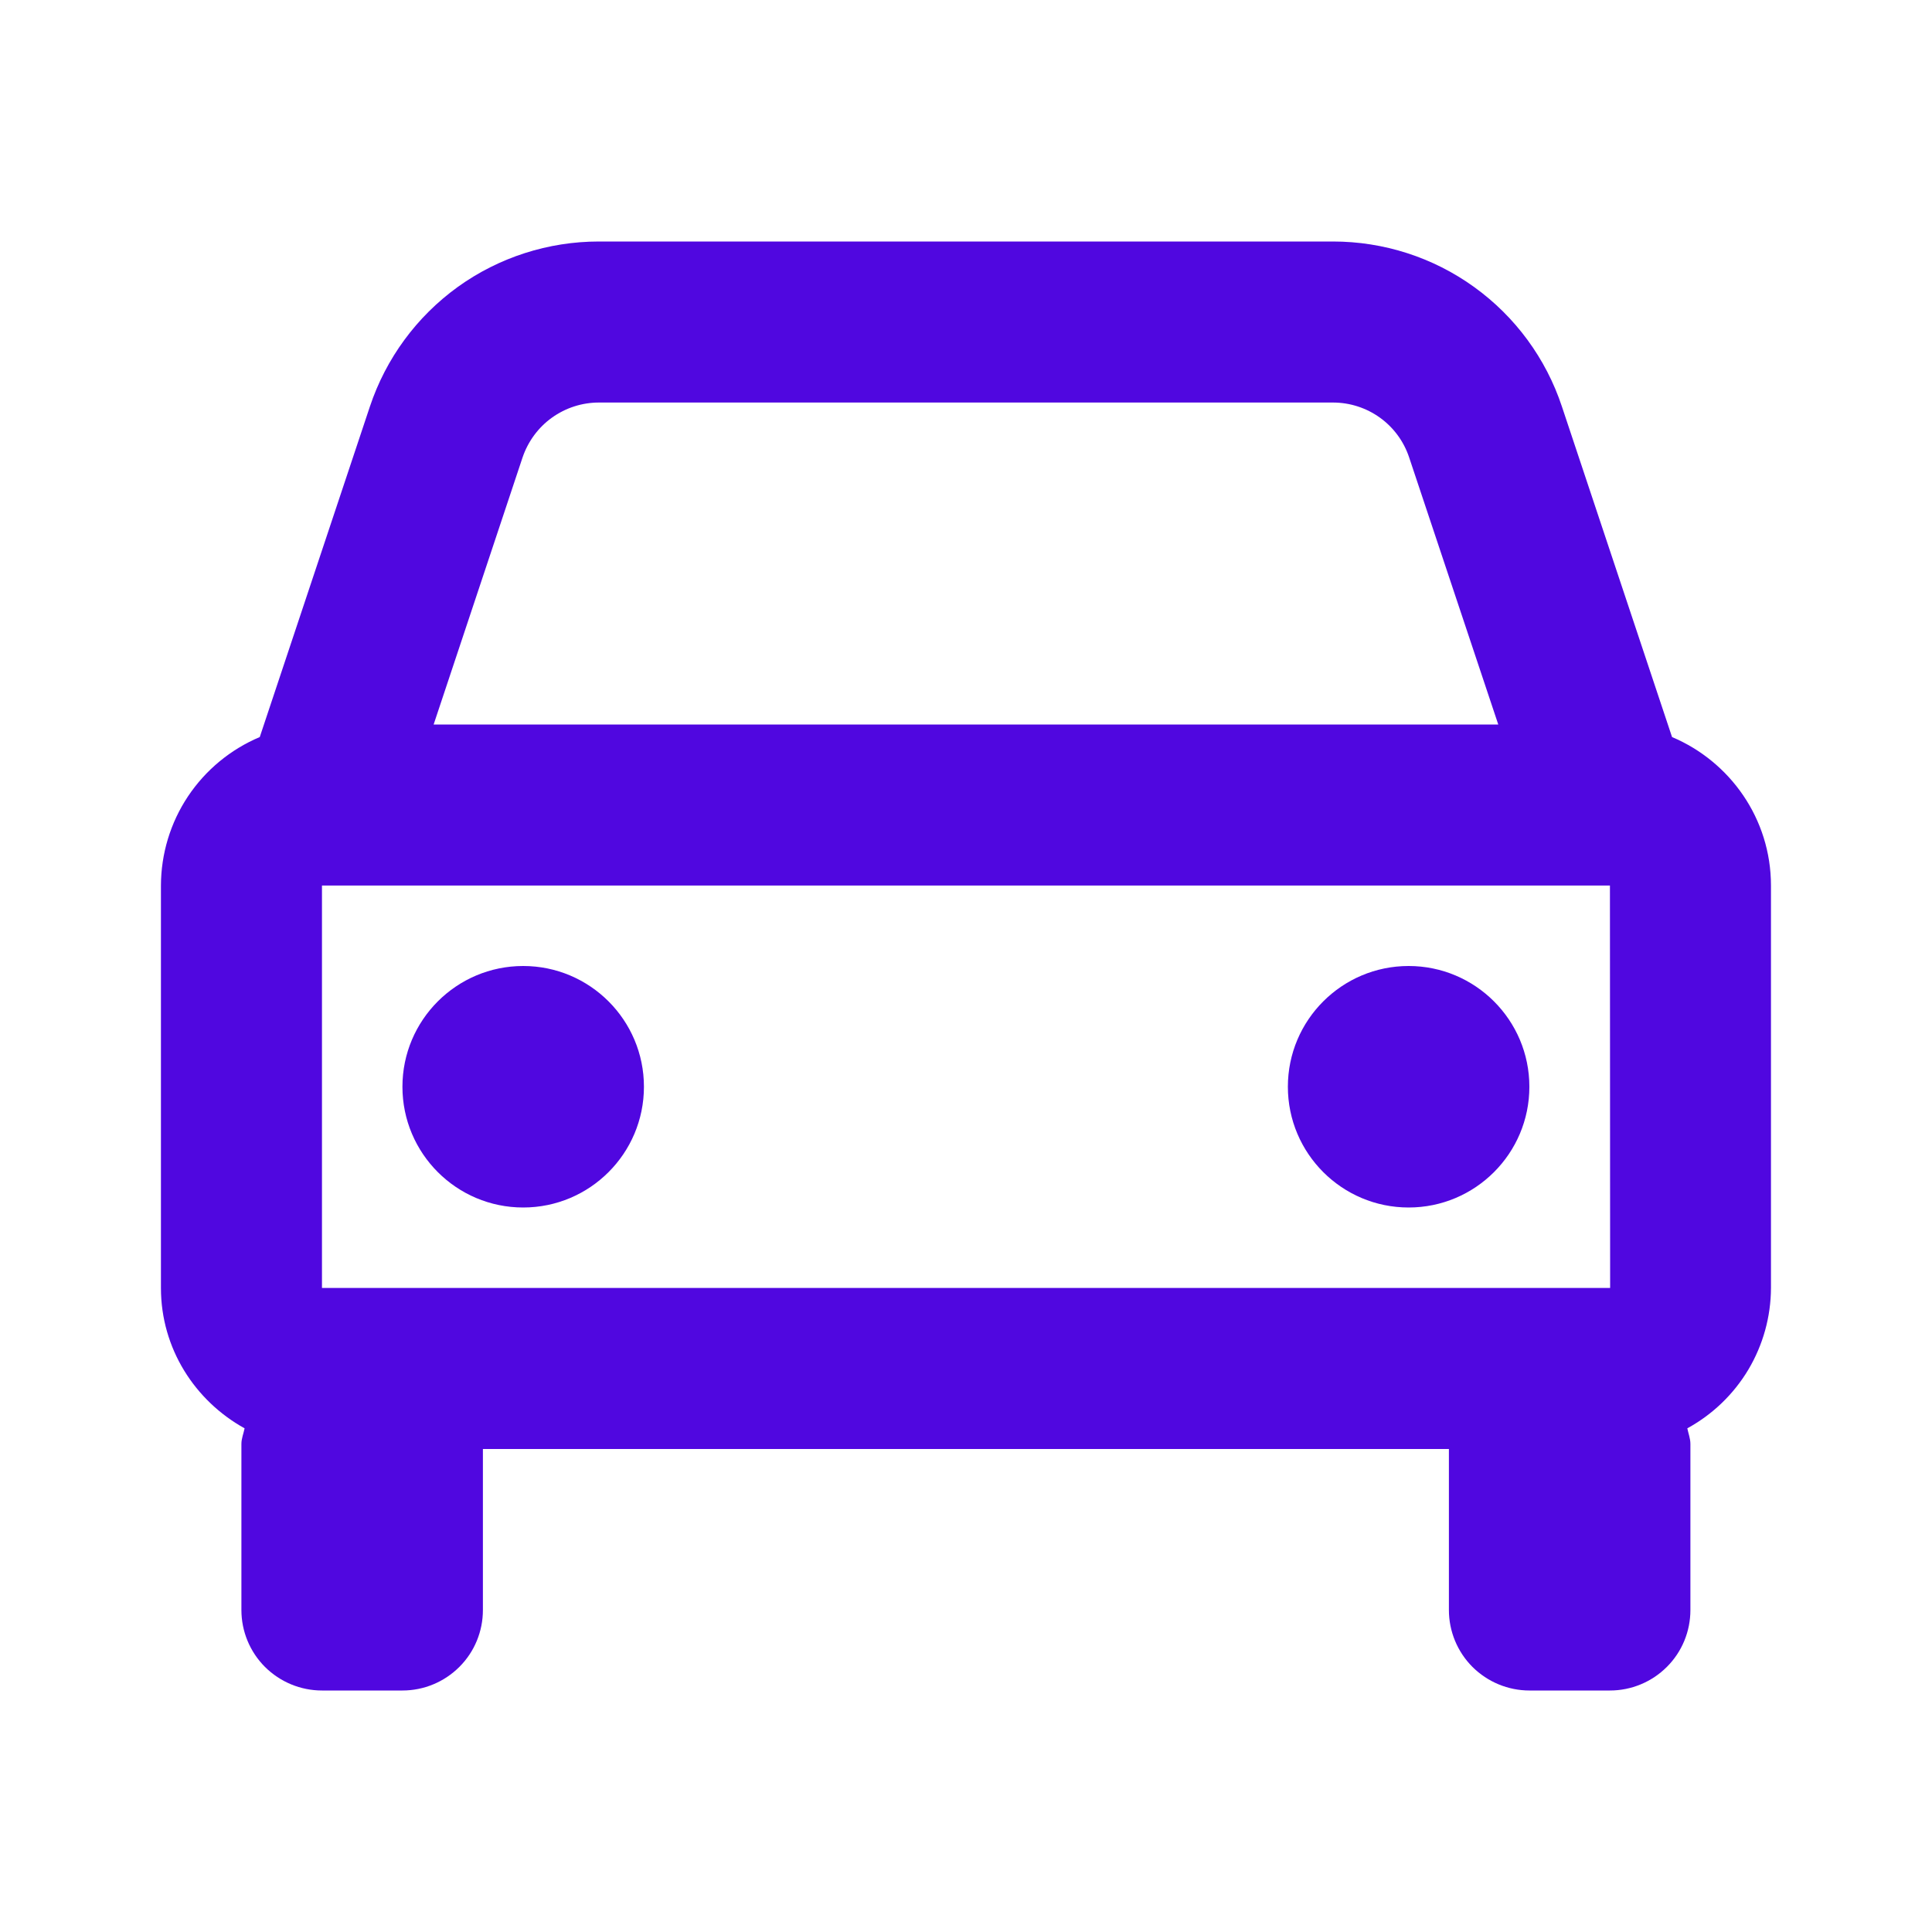 <svg width="20" height="20" viewBox="0 0 20 20" fill="none" xmlns="http://www.w3.org/2000/svg">
<path d="M17.309 7.63L16.169 4.209C16.004 3.711 15.686 3.278 15.26 2.971C14.835 2.664 14.323 2.5 13.799 2.5H6.2C5.676 2.5 5.164 2.664 4.738 2.971C4.313 3.278 3.995 3.711 3.829 4.209L2.689 7.63C2.387 7.757 2.128 7.971 1.946 8.244C1.764 8.517 1.667 8.838 1.666 9.167V13.333C1.666 13.961 2.019 14.502 2.532 14.786C2.521 14.841 2.499 14.891 2.499 14.948V16.667C2.499 16.888 2.587 17.1 2.743 17.256C2.9 17.412 3.112 17.5 3.333 17.5H4.166C4.387 17.5 4.599 17.412 4.755 17.256C4.912 17.1 4.999 16.888 4.999 16.667V15H14.999V16.667C14.999 16.888 15.087 17.1 15.243 17.256C15.4 17.412 15.612 17.5 15.833 17.5H16.666C16.887 17.5 17.099 17.412 17.255 17.256C17.412 17.1 17.499 16.888 17.499 16.667V14.948C17.499 14.891 17.478 14.84 17.467 14.786C17.728 14.643 17.946 14.434 18.099 14.178C18.251 13.922 18.332 13.631 18.333 13.333V9.167C18.333 8.476 17.909 7.883 17.309 7.63ZM3.333 13.333V9.167H16.666L16.668 13.333H3.333ZM6.2 4.167H13.798C14.157 4.167 14.475 4.395 14.588 4.737L15.51 7.5H4.489L5.409 4.737C5.465 4.571 5.571 4.426 5.713 4.324C5.855 4.222 6.025 4.167 6.2 4.167Z" fill="#5007E0"/>
<path d="M5.416 12.5C6.106 12.5 6.666 11.94 6.666 11.25C6.666 10.56 6.106 10 5.416 10C4.726 10 4.166 10.56 4.166 11.25C4.166 11.94 4.726 12.5 5.416 12.5Z" fill="#5007E0"/>
<path d="M14.582 12.5C15.272 12.5 15.832 11.94 15.832 11.25C15.832 10.56 15.272 10 14.582 10C13.892 10 13.332 10.56 13.332 11.25C13.332 11.94 13.892 12.5 14.582 12.5Z" fill="#5007E0"/>
</svg>
